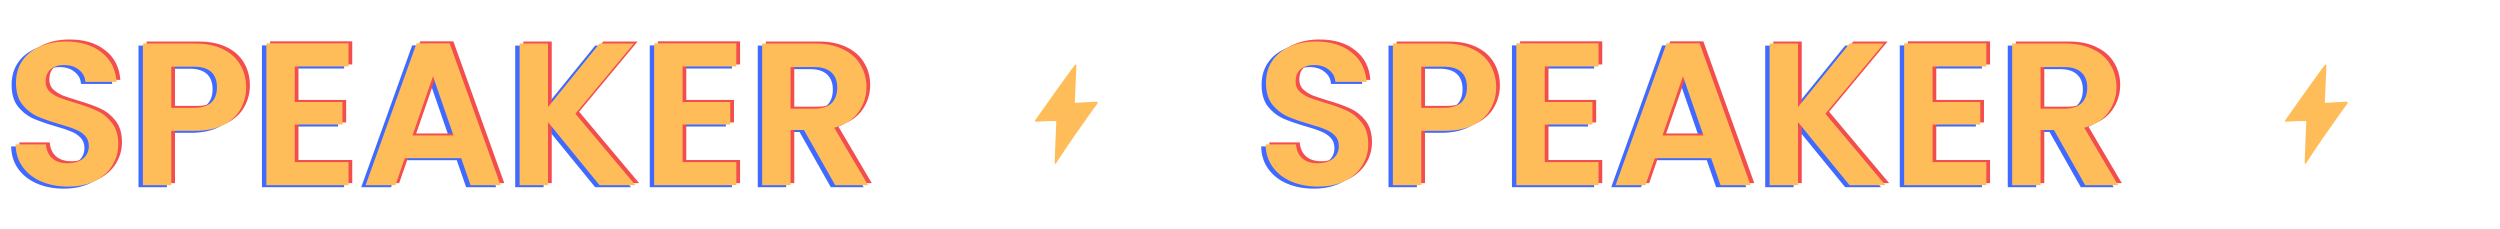 <svg width="1232" height="113" viewBox="0 0 1232 113" fill="none" xmlns="http://www.w3.org/2000/svg">
<path d="M31.412 92.96C26.545 92.96 22.145 92.126 18.212 90.46C14.345 88.793 11.279 86.393 9.012 83.26C6.745 80.126 5.579 76.426 5.512 72.16H20.512C20.712 75.026 21.712 77.293 23.512 78.96C25.379 80.626 27.912 81.46 31.112 81.46C34.379 81.46 36.945 80.693 38.812 79.16C40.679 77.56 41.612 75.493 41.612 72.96C41.612 70.893 40.979 69.193 39.712 67.86C38.445 66.526 36.845 65.493 34.912 64.76C33.045 63.96 30.445 63.093 27.112 62.16C22.579 60.826 18.879 59.526 16.012 58.26C13.212 56.926 10.779 54.96 8.712 52.36C6.712 49.693 5.712 46.16 5.712 41.76C5.712 37.626 6.745 34.026 8.812 30.96C10.879 27.893 13.779 25.56 17.512 23.96C21.245 22.293 25.512 21.46 30.312 21.46C37.512 21.46 43.345 23.226 47.812 26.76C52.345 30.226 54.845 35.093 55.312 41.36H39.912C39.779 38.96 38.745 36.993 36.812 35.46C34.945 33.86 32.445 33.06 29.312 33.06C26.579 33.06 24.379 33.76 22.712 35.16C21.112 36.56 20.312 38.593 20.312 41.26C20.312 43.126 20.912 44.693 22.112 45.96C23.379 47.16 24.912 48.16 26.712 48.96C28.579 49.693 31.179 50.56 34.512 51.56C39.045 52.893 42.745 54.226 45.612 55.56C48.479 56.893 50.945 58.893 53.012 61.56C55.079 64.226 56.112 67.726 56.112 72.06C56.112 75.793 55.145 79.26 53.212 82.46C51.279 85.66 48.445 88.226 44.712 90.16C40.979 92.026 36.545 92.96 31.412 92.96ZM119.15 44.06C119.15 47.793 118.25 51.293 116.45 54.56C114.716 57.826 111.95 60.46 108.15 62.46C104.416 64.46 99.683 65.46 93.95 65.46H82.25V92.26H68.25V22.46H93.95C99.35 22.46 103.95 23.393 107.75 25.26C111.55 27.126 114.383 29.693 116.25 32.96C118.183 36.226 119.15 39.926 119.15 44.06ZM93.35 54.16C97.216 54.16 100.083 53.293 101.95 51.56C103.816 49.76 104.75 47.26 104.75 44.06C104.75 37.26 100.95 33.86 93.35 33.86H82.25V54.16H93.35ZM143.089 33.76V51.26H166.589V62.36H143.089V80.86H169.589V92.26H129.089V22.36H169.589V33.76H143.089ZM225.112 78.96H197.312L192.712 92.26H178.012L203.112 22.36H219.412L244.512 92.26H229.712L225.112 78.96ZM221.312 67.76L211.212 38.56L201.112 67.76H221.312ZM293.294 92.26L267.894 61.16V92.26H253.894V22.46H267.894V53.76L293.294 22.46H310.194L281.394 57.06L310.994 92.26H293.294ZM334.203 33.76V51.26H357.703V62.36H334.203V80.86H360.703V92.26H320.203V22.36H360.703V33.76H334.203ZM409.425 92.26L394.025 65.06H387.425V92.26H373.425V22.46L399.625 22.46C405.025 22.46 409.625 23.426 413.425 25.36C417.225 27.226 420.059 29.793 421.925 33.06C423.859 36.26 424.825 39.86 424.825 43.86C424.825 48.46 423.492 52.626 420.825 56.36C418.159 60.026 414.192 62.56 408.925 63.96L425.625 92.26H409.425ZM387.425 54.56H399.125C402.925 54.56 405.759 53.66 407.625 51.86C409.492 49.993 410.425 47.426 410.425 44.16C410.425 40.96 409.492 38.493 407.625 36.76C405.759 34.96 402.925 34.06 399.125 34.06H387.425V54.56Z" fill="#3F69FF"/>
<path d="M35.412 90.96C30.545 90.96 26.145 90.126 22.212 88.46C18.345 86.793 15.279 84.393 13.012 81.26C10.745 78.126 9.579 74.426 9.512 70.16H24.512C24.712 73.026 25.712 75.293 27.512 76.96C29.379 78.626 31.912 79.46 35.112 79.46C38.379 79.46 40.945 78.693 42.812 77.16C44.679 75.56 45.612 73.493 45.612 70.96C45.612 68.893 44.979 67.193 43.712 65.86C42.445 64.526 40.845 63.493 38.912 62.76C37.045 61.96 34.445 61.093 31.112 60.16C26.579 58.826 22.879 57.526 20.012 56.26C17.212 54.926 14.779 52.96 12.712 50.36C10.712 47.693 9.712 44.16 9.712 39.76C9.712 35.626 10.745 32.026 12.812 28.96C14.879 25.893 17.779 23.56 21.512 21.96C25.245 20.293 29.512 19.46 34.312 19.46C41.512 19.46 47.345 21.226 51.812 24.76C56.345 28.226 58.845 33.093 59.312 39.36H43.912C43.779 36.96 42.745 34.993 40.812 33.46C38.945 31.86 36.445 31.06 33.312 31.06C30.579 31.06 28.379 31.76 26.712 33.16C25.112 34.56 24.312 36.593 24.312 39.26C24.312 41.126 24.912 42.693 26.112 43.96C27.379 45.16 28.912 46.16 30.712 46.96C32.579 47.693 35.179 48.56 38.512 49.56C43.045 50.893 46.745 52.226 49.612 53.56C52.479 54.893 54.945 56.893 57.012 59.56C59.079 62.226 60.112 65.726 60.112 70.06C60.112 73.793 59.145 77.26 57.212 80.46C55.279 83.66 52.445 86.226 48.712 88.16C44.979 90.026 40.545 90.96 35.412 90.96ZM123.15 42.06C123.15 45.793 122.25 49.293 120.45 52.56C118.716 55.826 115.95 58.46 112.15 60.46C108.416 62.46 103.683 63.46 97.95 63.46H86.25V90.26H72.25V20.46H97.95C103.35 20.46 107.95 21.393 111.75 23.26C115.55 25.126 118.383 27.693 120.25 30.96C122.183 34.226 123.15 37.926 123.15 42.06ZM97.35 52.16C101.216 52.16 104.083 51.293 105.95 49.56C107.816 47.76 108.75 45.26 108.75 42.06C108.75 35.26 104.95 31.86 97.35 31.86H86.25V52.16H97.35ZM147.089 31.76V49.26H170.589V60.36H147.089V78.86H173.589V90.26H133.089V20.36H173.589V31.76H147.089ZM229.112 76.96H201.312L196.712 90.26H182.012L207.112 20.36H223.412L248.512 90.26H233.712L229.112 76.96ZM225.312 65.76L215.212 36.56L205.112 65.76H225.312ZM297.294 90.26L271.894 59.16V90.26H257.894V20.46H271.894V51.76L297.294 20.46H314.194L285.394 55.06L314.994 90.26H297.294ZM338.203 31.76V49.26H361.703V60.36H338.203V78.86H364.703V90.26H324.203V20.36H364.703V31.76H338.203ZM413.425 90.26L398.025 63.06H391.425V90.26H377.425V20.46L403.625 20.46C409.025 20.46 413.625 21.426 417.425 23.36C421.225 25.226 424.059 27.793 425.925 31.06C427.859 34.26 428.825 37.86 428.825 41.86C428.825 46.46 427.492 50.626 424.825 54.36C422.159 58.026 418.192 60.56 412.925 61.96L429.625 90.26H413.425ZM391.425 52.56H403.125C406.925 52.56 409.759 51.66 411.625 49.86C413.492 47.993 414.425 45.426 414.425 42.16C414.425 38.96 413.492 36.493 411.625 34.76C409.759 32.96 406.925 32.06 403.125 32.06H391.425V52.56Z" fill="#F34D4D"/>
<path d="M33.574 91.96C28.708 91.96 24.308 91.126 20.374 89.46C16.508 87.793 13.441 85.393 11.174 82.26C8.908 79.126 7.741 75.426 7.674 71.16H22.674C22.874 74.026 23.874 76.293 25.674 77.96C27.541 79.626 30.074 80.46 33.274 80.46C36.541 80.46 39.108 79.693 40.974 78.16C42.841 76.56 43.774 74.493 43.774 71.96C43.774 69.893 43.141 68.193 41.874 66.86C40.608 65.526 39.008 64.493 37.074 63.76C35.208 62.96 32.608 62.093 29.274 61.16C24.741 59.826 21.041 58.526 18.174 57.26C15.374 55.926 12.941 53.96 10.874 51.36C8.874 48.693 7.874 45.16 7.874 40.76C7.874 36.626 8.908 33.026 10.974 29.96C13.041 26.893 15.941 24.56 19.674 22.96C23.408 21.293 27.674 20.46 32.474 20.46C39.674 20.46 45.508 22.226 49.974 25.76C54.508 29.226 57.008 34.093 57.474 40.36H42.074C41.941 37.96 40.908 35.993 38.974 34.46C37.108 32.86 34.608 32.06 31.474 32.06C28.741 32.06 26.541 32.76 24.874 34.16C23.274 35.56 22.474 37.593 22.474 40.26C22.474 42.126 23.074 43.693 24.274 44.96C25.541 46.16 27.074 47.16 28.874 47.96C30.741 48.693 33.341 49.56 36.674 50.56C41.208 51.893 44.908 53.226 47.774 54.56C50.641 55.893 53.108 57.893 55.174 60.56C57.241 63.226 58.274 66.726 58.274 71.06C58.274 74.793 57.308 78.26 55.374 81.46C53.441 84.66 50.608 87.226 46.874 89.16C43.141 91.026 38.708 91.96 33.574 91.96ZM121.312 43.06C121.312 46.793 120.412 50.293 118.612 53.56C116.878 56.826 114.112 59.46 110.312 61.46C106.578 63.46 101.845 64.46 96.112 64.46H84.412V91.26H70.412V21.46H96.112C101.512 21.46 106.112 22.393 109.912 24.26C113.712 26.126 116.545 28.693 118.412 31.96C120.345 35.226 121.312 38.926 121.312 43.06ZM95.512 53.16C99.378 53.16 102.245 52.293 104.112 50.56C105.978 48.76 106.912 46.26 106.912 43.06C106.912 36.26 103.112 32.86 95.512 32.86H84.412V53.16H95.512ZM145.252 32.76V50.26H168.752V61.36H145.252V79.86H171.752V91.26H131.252V21.36H171.752V32.76H145.252ZM227.274 77.96H199.474L194.874 91.26H180.174L205.274 21.36H221.574L246.674 91.26H231.874L227.274 77.96ZM223.474 66.76L213.374 37.56L203.274 66.76H223.474ZM295.456 91.26L270.056 60.16V91.26H256.056V21.46H270.056V52.76L295.456 21.46H312.356L283.556 56.06L313.156 91.26H295.456ZM336.365 32.76V50.26H359.865V61.36H336.365V79.86H362.865V91.26H322.365V21.36H362.865V32.76H336.365ZM411.588 91.26L396.188 64.06H389.588V91.26H375.588V21.46L401.788 21.46C407.188 21.46 411.788 22.426 415.588 24.36C419.388 26.226 422.221 28.793 424.088 32.06C426.021 35.26 426.988 38.86 426.988 42.86C426.988 47.46 425.654 51.626 422.988 55.36C420.321 59.026 416.354 61.56 411.088 62.96L427.788 91.26H411.588ZM389.588 53.56H401.288C405.088 53.56 407.921 52.66 409.788 50.86C411.654 48.993 412.588 46.426 412.588 43.16C412.588 39.96 411.654 37.493 409.788 35.76C407.921 33.96 405.088 33.06 401.288 33.06H389.588V53.56Z" fill="#FFBD5A"/>
<path d="M510.47 58.788C510.189 59.216 509.978 59.602 510.002 59.776C510.005 59.797 510.013 59.816 510.023 59.833L510.023 59.835C510.034 59.856 510.046 59.874 510.068 59.891C510.1 59.921 510.144 59.945 510.199 59.965C510.31 59.999 511.115 59.97 511.353 59.95C511.995 59.897 512.635 59.851 513.283 59.814C513.467 59.803 513.65 59.797 513.839 59.787C514.675 59.746 515.508 59.713 516.332 59.693C516.991 59.676 517.641 59.666 518.282 59.66C518.46 59.658 518.632 59.657 518.806 59.656C519.399 59.653 519.987 59.652 520.547 59.657C520.356 64.57 520.122 69.779 519.924 74.739C519.896 75.504 519.862 76.264 519.835 77.014C519.774 78.613 519.774 78.613 519.774 78.613C519.771 78.727 519.765 78.846 519.761 78.965C519.743 79.685 519.743 80.479 519.897 80.695C519.901 80.705 519.908 80.714 519.916 80.722C519.943 80.749 519.974 80.76 520.008 80.76C520.01 80.76 520.013 80.758 520.016 80.758C520.046 80.757 520.08 80.745 520.115 80.725C520.127 80.719 520.139 80.708 520.151 80.7C520.178 80.681 520.206 80.66 520.235 80.634C520.251 80.62 520.266 80.603 520.282 80.588C520.31 80.56 520.338 80.53 520.367 80.496C520.384 80.476 520.401 80.455 520.419 80.433C520.447 80.399 520.475 80.363 520.503 80.325C520.521 80.3 520.541 80.274 520.56 80.249C520.588 80.21 520.616 80.169 520.644 80.129C520.663 80.101 520.683 80.073 520.702 80.045C520.731 80.003 520.759 79.959 520.787 79.915C520.805 79.887 520.824 79.859 520.842 79.831C520.886 79.763 520.929 79.696 520.971 79.63C520.971 79.63 520.971 79.63 521.68 78.541C526.144 71.693 531.955 63.344 537.115 56.138C538.648 53.994 538.911 53.632 538.911 53.632C538.943 53.594 538.972 53.553 539.003 53.514C539.668 52.613 540.509 51.643 540.848 50.965C540.945 50.767 541.009 50.59 540.999 50.449C540.994 50.382 540.96 50.331 540.905 50.289C540.887 50.274 540.854 50.267 540.83 50.255C540.785 50.233 540.744 50.209 540.686 50.194C540.646 50.184 540.598 50.181 540.554 50.173C540.5 50.165 540.448 50.154 540.387 50.149C540.333 50.145 540.275 50.145 540.218 50.144C540.16 50.142 540.101 50.138 540.042 50.138C539.834 50.141 539.635 50.151 539.501 50.156C539.501 50.156 539.501 50.156 538.488 50.2C535.544 50.327 532.527 50.489 529.656 50.685C529.873 45.618 530.147 39.806 530.374 34.793C530.433 33.401 530.433 33.401 530.433 33.401C530.434 33.363 530.436 33.318 530.438 33.277C530.462 32.745 530.483 32.029 530.319 31.82C530.291 31.789 530.261 31.765 530.225 31.761C530.204 31.757 530.177 31.765 530.152 31.77C530.135 31.773 530.117 31.775 530.098 31.783C530.076 31.792 530.051 31.806 530.028 31.819C530.008 31.831 529.988 31.84 529.966 31.855C529.942 31.872 529.915 31.894 529.888 31.915C529.865 31.933 529.842 31.949 529.818 31.971C529.791 31.995 529.762 32.025 529.733 32.053C529.708 32.077 529.684 32.1 529.659 32.126C529.627 32.159 529.594 32.196 529.561 32.231C529.537 32.259 529.512 32.283 529.487 32.312C529.451 32.354 529.413 32.399 529.376 32.444C529.353 32.471 529.33 32.497 529.308 32.525C529.258 32.584 529.209 32.647 529.159 32.71C529.147 32.725 529.135 32.739 529.123 32.755C529.06 32.835 528.997 32.917 528.933 33.001C528.764 33.222 528.592 33.453 528.429 33.668C528.429 33.668 528.429 33.668 527.24 35.286C527.124 35.448 526.996 35.622 526.87 35.789C523.537 40.343 517.261 49.184 517.261 49.184C516.959 49.605 516.674 50.006 516.398 50.387C516.178 50.698 515.962 51.008 515.74 51.319C515.547 51.594 512.924 55.3 512.355 56.108C511.371 57.508 511.371 57.508 511.371 57.508C511.121 57.861 510.758 58.348 510.47 58.788Z" fill="#FFBD5A"/>
<path d="M647.412 92.96C642.545 92.96 638.145 92.126 634.212 90.46C630.345 88.793 627.279 86.393 625.012 83.26C622.745 80.126 621.579 76.426 621.512 72.16H636.512C636.712 75.026 637.712 77.293 639.512 78.96C641.379 80.626 643.912 81.46 647.112 81.46C650.379 81.46 652.945 80.693 654.812 79.16C656.679 77.56 657.612 75.493 657.612 72.96C657.612 70.893 656.979 69.193 655.712 67.86C654.445 66.526 652.845 65.493 650.912 64.76C649.045 63.96 646.445 63.093 643.112 62.16C638.579 60.826 634.879 59.526 632.012 58.26C629.212 56.926 626.779 54.96 624.712 52.36C622.712 49.693 621.712 46.16 621.712 41.76C621.712 37.626 622.745 34.026 624.812 30.96C626.879 27.893 629.779 25.56 633.512 23.96C637.245 22.293 641.512 21.46 646.312 21.46C653.512 21.46 659.345 23.226 663.812 26.76C668.345 30.226 670.845 35.093 671.312 41.36H655.912C655.779 38.96 654.745 36.993 652.812 35.46C650.945 33.86 648.445 33.06 645.312 33.06C642.579 33.06 640.379 33.76 638.712 35.16C637.112 36.56 636.312 38.593 636.312 41.26C636.312 43.126 636.912 44.693 638.112 45.96C639.379 47.16 640.912 48.16 642.712 48.96C644.579 49.693 647.179 50.56 650.512 51.56C655.045 52.893 658.745 54.226 661.612 55.56C664.479 56.893 666.945 58.893 669.012 61.56C671.079 64.226 672.112 67.726 672.112 72.06C672.112 75.793 671.145 79.26 669.212 82.46C667.279 85.66 664.445 88.226 660.712 90.16C656.979 92.026 652.545 92.96 647.412 92.96ZM735.15 44.06C735.15 47.793 734.25 51.293 732.45 54.56C730.716 57.826 727.95 60.46 724.15 62.46C720.416 64.46 715.683 65.46 709.95 65.46H698.25V92.26H684.25V22.46H709.95C715.35 22.46 719.95 23.393 723.75 25.26C727.55 27.126 730.383 29.693 732.25 32.96C734.183 36.226 735.15 39.926 735.15 44.06ZM709.35 54.16C713.216 54.16 716.083 53.293 717.95 51.56C719.816 49.76 720.75 47.26 720.75 44.06C720.75 37.26 716.95 33.86 709.35 33.86H698.25V54.16H709.35ZM759.089 33.76V51.26H782.589V62.36H759.089V80.86H785.589V92.26H745.089V22.36H785.589V33.76H759.089ZM841.112 78.96H813.312L808.712 92.26H794.012L819.112 22.36H835.412L860.512 92.26H845.712L841.112 78.96ZM837.312 67.76L827.212 38.56L817.112 67.76H837.312ZM909.294 92.26L883.894 61.16V92.26H869.894V22.46H883.894V53.76L909.294 22.46H926.194L897.394 57.06L926.994 92.26H909.294ZM950.203 33.76V51.26H973.703V62.36H950.203V80.86H976.703V92.26H936.203V22.36H976.703V33.76H950.203ZM1025.43 92.26L1010.03 65.06H1003.43V92.26H989.425V22.46L1015.63 22.46C1021.03 22.46 1025.63 23.426 1029.43 25.36C1033.23 27.226 1036.06 29.793 1037.93 33.06C1039.86 36.26 1040.83 39.86 1040.83 43.86C1040.83 48.46 1039.49 52.626 1036.83 56.36C1034.16 60.026 1030.19 62.56 1024.93 63.96L1041.63 92.26H1025.43ZM1003.43 54.56H1015.13C1018.93 54.56 1021.76 53.66 1023.63 51.86C1025.49 49.993 1026.43 47.426 1026.43 44.16C1026.43 40.96 1025.49 38.493 1023.63 36.76C1021.76 34.96 1018.93 34.06 1015.13 34.06H1003.43V54.56Z" fill="#3F69FF"/>
<path d="M651.412 90.96C646.545 90.96 642.145 90.126 638.212 88.46C634.345 86.793 631.279 84.393 629.012 81.26C626.745 78.126 625.579 74.426 625.512 70.16H640.512C640.712 73.026 641.712 75.293 643.512 76.96C645.379 78.626 647.912 79.46 651.112 79.46C654.379 79.46 656.945 78.693 658.812 77.16C660.679 75.56 661.612 73.493 661.612 70.96C661.612 68.893 660.979 67.193 659.712 65.86C658.445 64.526 656.845 63.493 654.912 62.76C653.045 61.96 650.445 61.093 647.112 60.16C642.579 58.826 638.879 57.526 636.012 56.26C633.212 54.926 630.779 52.96 628.712 50.36C626.712 47.693 625.712 44.16 625.712 39.76C625.712 35.626 626.745 32.026 628.812 28.96C630.879 25.893 633.779 23.56 637.512 21.96C641.245 20.293 645.512 19.46 650.312 19.46C657.512 19.46 663.345 21.226 667.812 24.76C672.345 28.226 674.845 33.093 675.312 39.36H659.912C659.779 36.96 658.745 34.993 656.812 33.46C654.945 31.86 652.445 31.06 649.312 31.06C646.579 31.06 644.379 31.76 642.712 33.16C641.112 34.56 640.312 36.593 640.312 39.26C640.312 41.126 640.912 42.693 642.112 43.96C643.379 45.16 644.912 46.16 646.712 46.96C648.579 47.693 651.179 48.56 654.512 49.56C659.045 50.893 662.745 52.226 665.612 53.56C668.479 54.893 670.945 56.893 673.012 59.56C675.079 62.226 676.112 65.726 676.112 70.06C676.112 73.793 675.145 77.26 673.212 80.46C671.279 83.66 668.445 86.226 664.712 88.16C660.979 90.026 656.545 90.96 651.412 90.96ZM739.15 42.06C739.15 45.793 738.25 49.293 736.45 52.56C734.716 55.826 731.95 58.46 728.15 60.46C724.416 62.46 719.683 63.46 713.95 63.46H702.25V90.26H688.25V20.46H713.95C719.35 20.46 723.95 21.393 727.75 23.26C731.55 25.126 734.383 27.693 736.25 30.96C738.183 34.226 739.15 37.926 739.15 42.06ZM713.35 52.16C717.216 52.16 720.083 51.293 721.95 49.56C723.816 47.76 724.75 45.26 724.75 42.06C724.75 35.26 720.95 31.86 713.35 31.86H702.25V52.16H713.35ZM763.089 31.76V49.26H786.589V60.36H763.089V78.86H789.589V90.26H749.089V20.36H789.589V31.76H763.089ZM845.112 76.96H817.312L812.712 90.26H798.012L823.112 20.36H839.412L864.512 90.26H849.712L845.112 76.96ZM841.312 65.76L831.212 36.56L821.112 65.76H841.312ZM913.294 90.26L887.894 59.16V90.26H873.894V20.46H887.894V51.76L913.294 20.46H930.194L901.394 55.06L930.994 90.26H913.294ZM954.203 31.76V49.26H977.703V60.36H954.203V78.86H980.703V90.26H940.203V20.36H980.703V31.76H954.203ZM1029.43 90.26L1014.03 63.06H1007.43V90.26H993.425V20.46L1019.63 20.46C1025.03 20.46 1029.63 21.426 1033.43 23.36C1037.23 25.226 1040.06 27.793 1041.93 31.06C1043.86 34.26 1044.83 37.86 1044.83 41.86C1044.83 46.46 1043.49 50.626 1040.83 54.36C1038.16 58.026 1034.19 60.56 1028.93 61.96L1045.63 90.26H1029.43ZM1007.43 52.56H1019.13C1022.93 52.56 1025.76 51.66 1027.63 49.86C1029.49 47.993 1030.43 45.426 1030.43 42.16C1030.43 38.96 1029.49 36.493 1027.63 34.76C1025.76 32.96 1022.93 32.06 1019.13 32.06H1007.43V52.56Z" fill="#F34D4D"/>
<path d="M649.574 91.96C644.708 91.96 640.308 91.126 636.374 89.46C632.508 87.793 629.441 85.393 627.174 82.26C624.908 79.126 623.741 75.426 623.674 71.16H638.674C638.874 74.026 639.874 76.293 641.674 77.96C643.541 79.626 646.074 80.46 649.274 80.46C652.541 80.46 655.108 79.693 656.974 78.16C658.841 76.56 659.774 74.493 659.774 71.96C659.774 69.893 659.141 68.193 657.874 66.86C656.608 65.526 655.008 64.493 653.074 63.76C651.208 62.96 648.608 62.093 645.274 61.16C640.741 59.826 637.041 58.526 634.174 57.26C631.374 55.926 628.941 53.96 626.874 51.36C624.874 48.693 623.874 45.16 623.874 40.76C623.874 36.626 624.908 33.026 626.974 29.96C629.041 26.893 631.941 24.56 635.674 22.96C639.408 21.293 643.674 20.46 648.474 20.46C655.674 20.46 661.508 22.226 665.974 25.76C670.508 29.226 673.008 34.093 673.474 40.36H658.074C657.941 37.96 656.908 35.993 654.974 34.46C653.108 32.86 650.608 32.06 647.474 32.06C644.741 32.06 642.541 32.76 640.874 34.16C639.274 35.56 638.474 37.593 638.474 40.26C638.474 42.126 639.074 43.693 640.274 44.96C641.541 46.16 643.074 47.16 644.874 47.96C646.741 48.693 649.341 49.56 652.674 50.56C657.208 51.893 660.908 53.226 663.774 54.56C666.641 55.893 669.108 57.893 671.174 60.56C673.241 63.226 674.274 66.726 674.274 71.06C674.274 74.793 673.308 78.26 671.374 81.46C669.441 84.66 666.608 87.226 662.874 89.16C659.141 91.026 654.708 91.96 649.574 91.96ZM737.312 43.06C737.312 46.793 736.412 50.293 734.612 53.56C732.878 56.826 730.112 59.46 726.312 61.46C722.578 63.46 717.845 64.46 712.112 64.46H700.412V91.26H686.412V21.46H712.112C717.512 21.46 722.112 22.393 725.912 24.26C729.712 26.126 732.545 28.693 734.412 31.96C736.345 35.226 737.312 38.926 737.312 43.06ZM711.512 53.16C715.378 53.16 718.245 52.293 720.112 50.56C721.978 48.76 722.912 46.26 722.912 43.06C722.912 36.26 719.112 32.86 711.512 32.86H700.412V53.16H711.512ZM761.252 32.76V50.26H784.752V61.36H761.252V79.86H787.752V91.26H747.252V21.36H787.752V32.76H761.252ZM843.274 77.96H815.474L810.874 91.26H796.174L821.274 21.36H837.574L862.674 91.26H847.874L843.274 77.96ZM839.474 66.76L829.374 37.56L819.274 66.76H839.474ZM911.456 91.26L886.056 60.16V91.26H872.056V21.46H886.056V52.76L911.456 21.46H928.356L899.556 56.06L929.156 91.26H911.456ZM952.365 32.76V50.26H975.865V61.36H952.365V79.86H978.865V91.26H938.365V21.36H978.865V32.76H952.365ZM1027.59 91.26L1012.19 64.06H1005.59V91.26H991.588V21.46L1017.79 21.46C1023.19 21.46 1027.79 22.426 1031.59 24.36C1035.39 26.226 1038.22 28.793 1040.09 32.06C1042.02 35.26 1042.99 38.86 1042.99 42.86C1042.99 47.46 1041.65 51.626 1038.99 55.36C1036.32 59.026 1032.35 61.56 1027.09 62.96L1043.79 91.26H1027.59ZM1005.59 53.56H1017.29C1021.09 53.56 1023.92 52.66 1025.79 50.86C1027.65 48.993 1028.59 46.426 1028.59 43.16C1028.59 39.96 1027.65 37.493 1025.79 35.76C1023.92 33.96 1021.09 33.06 1017.29 33.06H1005.59V53.56Z" fill="#FFBD5A"/>
<path d="M1126.47 58.788C1126.19 59.216 1125.98 59.602 1126 59.776C1126.01 59.797 1126.01 59.816 1126.02 59.833L1126.02 59.835C1126.03 59.856 1126.05 59.874 1126.07 59.891C1126.1 59.921 1126.14 59.945 1126.2 59.965C1126.31 59.999 1127.11 59.97 1127.35 59.95C1127.99 59.897 1128.64 59.851 1129.28 59.814C1129.47 59.803 1129.65 59.797 1129.84 59.787C1130.68 59.746 1131.51 59.713 1132.33 59.693C1132.99 59.676 1133.64 59.666 1134.28 59.66C1134.46 59.658 1134.63 59.657 1134.81 59.656C1135.4 59.653 1135.99 59.652 1136.55 59.657C1136.36 64.57 1136.12 69.779 1135.92 74.739C1135.9 75.504 1135.86 76.264 1135.84 77.014C1135.77 78.613 1135.77 78.613 1135.77 78.613C1135.77 78.727 1135.76 78.846 1135.76 78.965C1135.74 79.685 1135.74 80.479 1135.9 80.695C1135.9 80.705 1135.91 80.714 1135.92 80.722C1135.94 80.749 1135.97 80.76 1136.01 80.76C1136.01 80.76 1136.01 80.758 1136.02 80.758C1136.05 80.757 1136.08 80.745 1136.12 80.725C1136.13 80.719 1136.14 80.708 1136.15 80.7C1136.18 80.681 1136.21 80.66 1136.24 80.634C1136.25 80.62 1136.27 80.603 1136.28 80.588C1136.31 80.56 1136.34 80.53 1136.37 80.496C1136.38 80.476 1136.4 80.455 1136.42 80.433C1136.45 80.399 1136.47 80.363 1136.5 80.325C1136.52 80.3 1136.54 80.274 1136.56 80.249C1136.59 80.21 1136.62 80.169 1136.64 80.129C1136.66 80.101 1136.68 80.073 1136.7 80.045C1136.73 80.003 1136.76 79.959 1136.79 79.915C1136.81 79.887 1136.82 79.859 1136.84 79.831C1136.89 79.763 1136.93 79.696 1136.97 79.63C1136.97 79.63 1136.97 79.63 1137.68 78.541C1142.14 71.693 1147.96 63.344 1153.12 56.138C1154.65 53.994 1154.91 53.632 1154.91 53.632C1154.94 53.594 1154.97 53.553 1155 53.514C1155.67 52.613 1156.51 51.643 1156.85 50.965C1156.95 50.767 1157.01 50.59 1157 50.449C1156.99 50.382 1156.96 50.331 1156.91 50.289C1156.89 50.274 1156.85 50.267 1156.83 50.255C1156.78 50.233 1156.74 50.209 1156.69 50.194C1156.65 50.184 1156.6 50.181 1156.55 50.173C1156.5 50.165 1156.45 50.154 1156.39 50.149C1156.33 50.145 1156.28 50.145 1156.22 50.144C1156.16 50.142 1156.1 50.138 1156.04 50.138C1155.83 50.141 1155.63 50.151 1155.5 50.156C1155.5 50.156 1155.5 50.156 1154.49 50.2C1151.54 50.327 1148.53 50.489 1145.66 50.685C1145.87 45.618 1146.15 39.806 1146.37 34.793C1146.43 33.401 1146.43 33.401 1146.43 33.401C1146.43 33.363 1146.44 33.318 1146.44 33.277C1146.46 32.745 1146.48 32.029 1146.32 31.82C1146.29 31.789 1146.26 31.765 1146.23 31.761C1146.2 31.757 1146.18 31.765 1146.15 31.77C1146.13 31.773 1146.12 31.775 1146.1 31.783C1146.08 31.792 1146.05 31.806 1146.03 31.819C1146.01 31.831 1145.99 31.84 1145.97 31.855C1145.94 31.872 1145.92 31.894 1145.89 31.915C1145.87 31.933 1145.84 31.949 1145.82 31.971C1145.79 31.995 1145.76 32.025 1145.73 32.053C1145.71 32.077 1145.68 32.1 1145.66 32.126C1145.63 32.159 1145.59 32.196 1145.56 32.231C1145.54 32.259 1145.51 32.283 1145.49 32.312C1145.45 32.354 1145.41 32.399 1145.38 32.444C1145.35 32.471 1145.33 32.497 1145.31 32.525C1145.26 32.584 1145.21 32.647 1145.16 32.71C1145.15 32.725 1145.14 32.739 1145.12 32.755C1145.06 32.835 1145 32.917 1144.93 33.001C1144.76 33.222 1144.59 33.453 1144.43 33.668C1144.43 33.668 1144.43 33.668 1143.24 35.286C1143.12 35.448 1143 35.622 1142.87 35.789C1139.54 40.343 1133.26 49.184 1133.26 49.184C1132.96 49.605 1132.67 50.006 1132.4 50.387C1132.18 50.698 1131.96 51.008 1131.74 51.319C1131.55 51.594 1128.92 55.3 1128.36 56.108C1127.37 57.508 1127.37 57.508 1127.37 57.508C1127.12 57.861 1126.76 58.348 1126.47 58.788Z" fill="#FFBD5A"/>
</svg>
